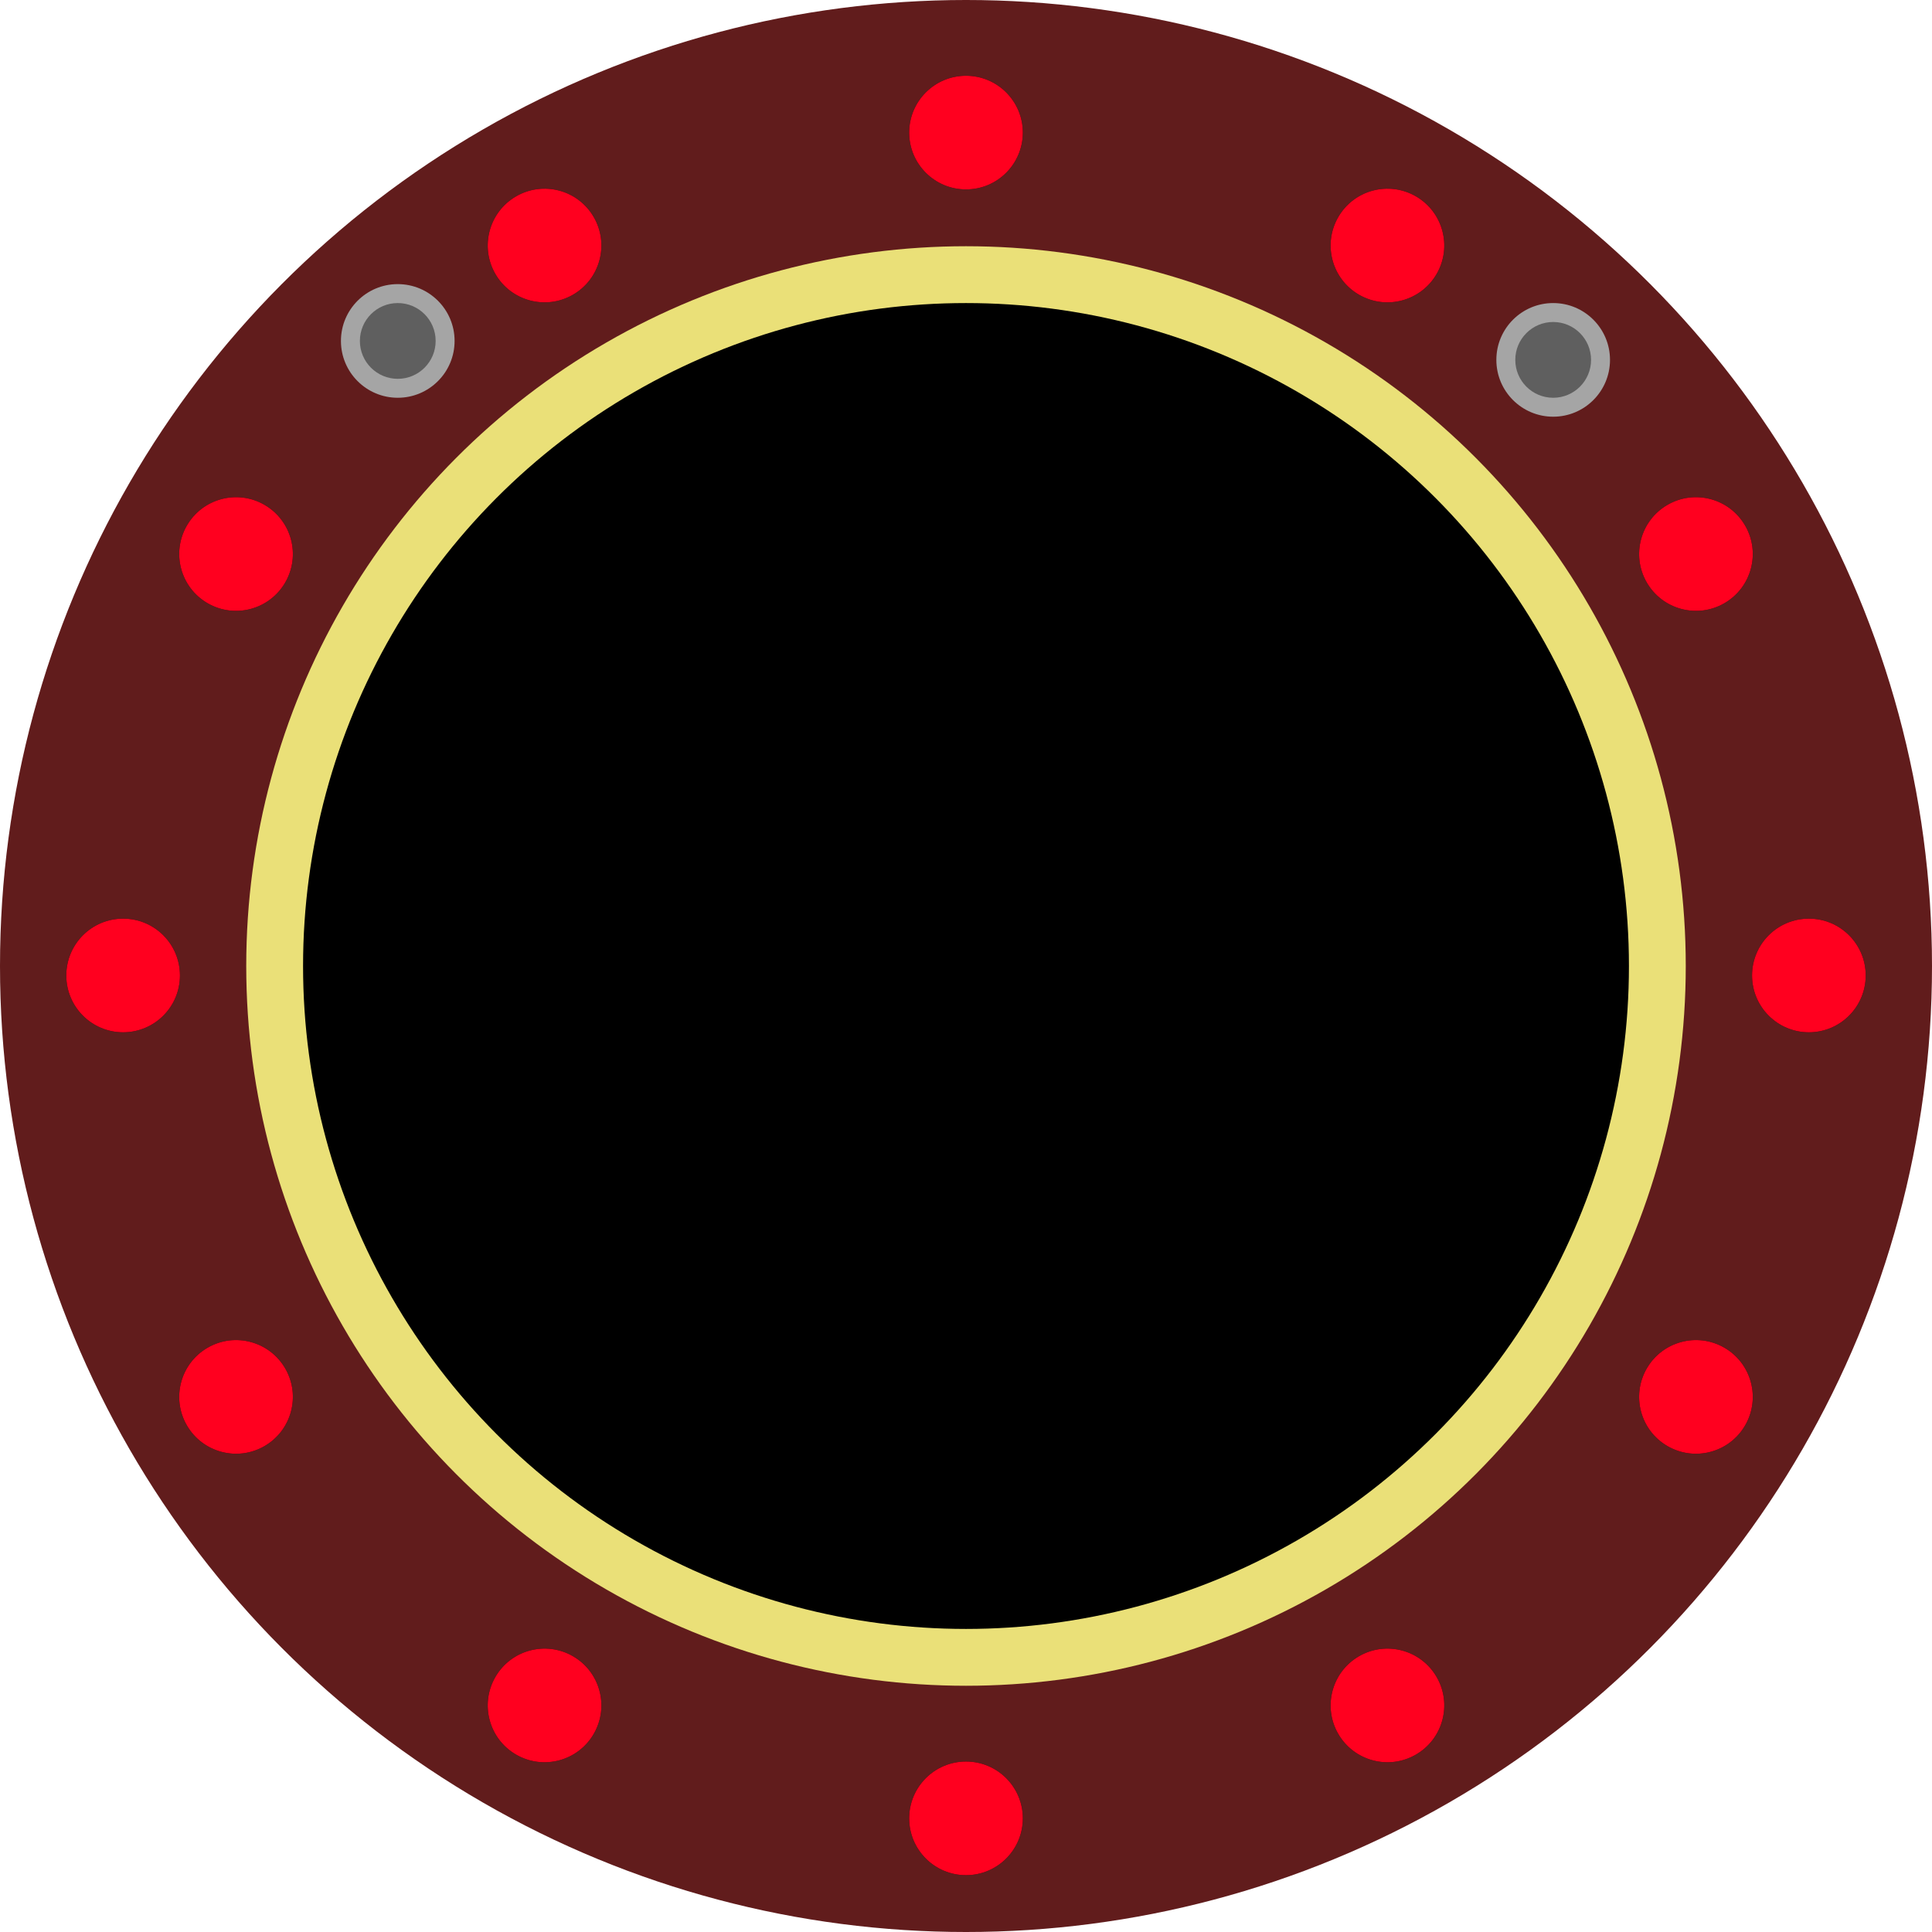 <?xml version="1.0" encoding="UTF-8"?>
<svg width="102px" height="102px" viewBox="0 0 102 102" version="1.1" xmlns="http://www.w3.org/2000/svg" xmlns:xlink="http://www.w3.org/1999/xlink">
    <!-- Generator: sketchtool 50.2 (55047) - http://www.bohemiancoding.com/sketch -->
    <title>pager-active</title>
    <desc>Created with sketchtool.</desc>
    <defs>
        <circle id="path-1" cx="51" cy="7" r="3"/>
        <filter x="-100.0%" y="-100.0%" width="300.0%" height="300.0%" filterUnits="objectBoundingBox" id="filter-2">
            <feOffset dx="0" dy="0" in="SourceAlpha" result="shadowOffsetOuter1"/>
            <feGaussianBlur stdDeviation="2" in="shadowOffsetOuter1" result="shadowBlurOuter1"/>
            <feColorMatrix values="0 0 0 0 1   0 0 0 0 0   0 0 0 0 0  0 0 0 0.5 0" type="matrix" in="shadowBlurOuter1"/>
        </filter>
        <circle id="path-3" cx="51" cy="96" r="3"/>
        <filter x="-100.0%" y="-100.0%" width="300.0%" height="300.0%" filterUnits="objectBoundingBox" id="filter-4">
            <feOffset dx="0" dy="0" in="SourceAlpha" result="shadowOffsetOuter1"/>
            <feGaussianBlur stdDeviation="2" in="shadowOffsetOuter1" result="shadowBlurOuter1"/>
            <feColorMatrix values="0 0 0 0 1   0 0 0 0 0   0 0 0 0 0  0 0 0 0.5 0" type="matrix" in="shadowBlurOuter1"/>
        </filter>
        <circle id="path-5" cx="6.5" cy="51.5" r="3"/>
        <filter x="-100.0%" y="-100.0%" width="300.0%" height="300.0%" filterUnits="objectBoundingBox" id="filter-6">
            <feOffset dx="0" dy="0" in="SourceAlpha" result="shadowOffsetOuter1"/>
            <feGaussianBlur stdDeviation="2" in="shadowOffsetOuter1" result="shadowBlurOuter1"/>
            <feColorMatrix values="0 0 0 0 1   0 0 0 0 0   0 0 0 0 0  0 0 0 0.5 0" type="matrix" in="shadowBlurOuter1"/>
        </filter>
        <circle id="path-7" cx="95.5" cy="51.5" r="3"/>
        <filter x="-100.0%" y="-100.0%" width="300.0%" height="300.0%" filterUnits="objectBoundingBox" id="filter-8">
            <feOffset dx="0" dy="0" in="SourceAlpha" result="shadowOffsetOuter1"/>
            <feGaussianBlur stdDeviation="2" in="shadowOffsetOuter1" result="shadowBlurOuter1"/>
            <feColorMatrix values="0 0 0 0 1   0 0 0 0 0   0 0 0 0 0  0 0 0 0.5 0" type="matrix" in="shadowBlurOuter1"/>
        </filter>
        <circle id="path-9" cx="28.75" cy="12.962" r="3"/>
        <filter x="-100.0%" y="-100.0%" width="300.0%" height="300.0%" filterUnits="objectBoundingBox" id="filter-10">
            <feOffset dx="0" dy="0" in="SourceAlpha" result="shadowOffsetOuter1"/>
            <feGaussianBlur stdDeviation="2" in="shadowOffsetOuter1" result="shadowBlurOuter1"/>
            <feColorMatrix values="0 0 0 0 1   0 0 0 0 0   0 0 0 0 0  0 0 0 0.5 0" type="matrix" in="shadowBlurOuter1"/>
        </filter>
        <circle id="path-11" cx="73.25" cy="90.038" r="3"/>
        <filter x="-100.0%" y="-100.0%" width="300.0%" height="300.0%" filterUnits="objectBoundingBox" id="filter-12">
            <feOffset dx="0" dy="0" in="SourceAlpha" result="shadowOffsetOuter1"/>
            <feGaussianBlur stdDeviation="2" in="shadowOffsetOuter1" result="shadowBlurOuter1"/>
            <feColorMatrix values="0 0 0 0 1   0 0 0 0 0   0 0 0 0 0  0 0 0 0.5 0" type="matrix" in="shadowBlurOuter1"/>
        </filter>
        <circle id="path-13" cx="12.462" cy="73.75" r="3"/>
        <filter x="-100.0%" y="-100.0%" width="300.0%" height="300.0%" filterUnits="objectBoundingBox" id="filter-14">
            <feOffset dx="0" dy="0" in="SourceAlpha" result="shadowOffsetOuter1"/>
            <feGaussianBlur stdDeviation="2" in="shadowOffsetOuter1" result="shadowBlurOuter1"/>
            <feColorMatrix values="0 0 0 0 1   0 0 0 0 0   0 0 0 0 0  0 0 0 0.5 0" type="matrix" in="shadowBlurOuter1"/>
        </filter>
        <circle id="path-15" cx="89.538" cy="29.25" r="3"/>
        <filter x="-100.0%" y="-100.0%" width="300.0%" height="300.0%" filterUnits="objectBoundingBox" id="filter-16">
            <feOffset dx="0" dy="0" in="SourceAlpha" result="shadowOffsetOuter1"/>
            <feGaussianBlur stdDeviation="2" in="shadowOffsetOuter1" result="shadowBlurOuter1"/>
            <feColorMatrix values="0 0 0 0 1   0 0 0 0 0   0 0 0 0 0  0 0 0 0.5 0" type="matrix" in="shadowBlurOuter1"/>
        </filter>
        <circle id="path-17" cx="12.462" cy="29.25" r="3"/>
        <filter x="-100.0%" y="-100.0%" width="300.0%" height="300.0%" filterUnits="objectBoundingBox" id="filter-18">
            <feOffset dx="0" dy="0" in="SourceAlpha" result="shadowOffsetOuter1"/>
            <feGaussianBlur stdDeviation="2" in="shadowOffsetOuter1" result="shadowBlurOuter1"/>
            <feColorMatrix values="0 0 0 0 1   0 0 0 0 0   0 0 0 0 0  0 0 0 0.5 0" type="matrix" in="shadowBlurOuter1"/>
        </filter>
        <circle id="path-19" cx="89.538" cy="73.75" r="3"/>
        <filter x="-100.0%" y="-100.0%" width="300.0%" height="300.0%" filterUnits="objectBoundingBox" id="filter-20">
            <feOffset dx="0" dy="0" in="SourceAlpha" result="shadowOffsetOuter1"/>
            <feGaussianBlur stdDeviation="2" in="shadowOffsetOuter1" result="shadowBlurOuter1"/>
            <feColorMatrix values="0 0 0 0 1   0 0 0 0 0   0 0 0 0 0  0 0 0 0.5 0" type="matrix" in="shadowBlurOuter1"/>
        </filter>
        <circle id="path-21" cx="28.75" cy="90.038" r="3"/>
        <filter x="-100.0%" y="-100.0%" width="300.0%" height="300.0%" filterUnits="objectBoundingBox" id="filter-22">
            <feOffset dx="0" dy="0" in="SourceAlpha" result="shadowOffsetOuter1"/>
            <feGaussianBlur stdDeviation="2" in="shadowOffsetOuter1" result="shadowBlurOuter1"/>
            <feColorMatrix values="0 0 0 0 1   0 0 0 0 0   0 0 0 0 0  0 0 0 0.5 0" type="matrix" in="shadowBlurOuter1"/>
        </filter>
        <circle id="path-23" cx="73.25" cy="12.962" r="3"/>
        <filter x="-100.0%" y="-100.0%" width="300.0%" height="300.0%" filterUnits="objectBoundingBox" id="filter-24">
            <feOffset dx="0" dy="0" in="SourceAlpha" result="shadowOffsetOuter1"/>
            <feGaussianBlur stdDeviation="2" in="shadowOffsetOuter1" result="shadowBlurOuter1"/>
            <feColorMatrix values="0 0 0 0 1   0 0 0 0 0   0 0 0 0 0  0 0 0 0.5 0" type="matrix" in="shadowBlurOuter1"/>
        </filter>
    </defs>
    <g id="Page-1" stroke="none" stroke-width="1" fill-rule="evenodd">
        <g id="pager-active">
            <g id="!pager">
                <circle id="Oval-5-Copy-2" fill="#611C1C" cx="51" cy="51" r="51"/>
                <circle id="Oval-5-Copy" fill="#EAE078" cx="51" cy="51" r="38"/>
                <circle id="Oval-5" fill="#000000" cx="51" cy="51" r="35"/>
                <g id="Oval-7">
                    <use fill="black" fill-opacity="1" filter="url(#filter-2)" xlink:href="#path-1"/>
                    <use fill="#FF001F" fill-rule="evenodd" xlink:href="#path-1"/>
                </g>
                <g id="Oval-7-Copy">
                    <use fill="black" fill-opacity="1" filter="url(#filter-4)" xlink:href="#path-3"/>
                    <use fill="#FF001F" fill-rule="evenodd" xlink:href="#path-3"/>
                </g>
                <g id="Oval-7-Copy-3" transform="translate(6.5, 51.5) rotate(-90) translate(-6.5, -51.5) ">
                    <use fill="black" fill-opacity="1" filter="url(#filter-6)" xlink:href="#path-5"/>
                    <use fill="#FF001F" fill-rule="evenodd" xlink:href="#path-5"/>
                </g>
                <g id="Oval-7-Copy-2" transform="translate(95.5, 51.5) rotate(-90) translate(-95.5, -51.5) ">
                    <use fill="black" fill-opacity="1" filter="url(#filter-8)" xlink:href="#path-7"/>
                    <use fill="#FF001F" fill-rule="evenodd" xlink:href="#path-7"/>
                </g>
                <g id="Oval-7" transform="translate(28.75, 12.962) rotate(-30) translate(-28.75, -12.962) ">
                    <use fill="black" fill-opacity="1" filter="url(#filter-10)" xlink:href="#path-9"/>
                    <use fill="#FF001F" fill-rule="evenodd" xlink:href="#path-9"/>
                </g>
                <g id="Oval-7-Copy" transform="translate(73.25, 90.038) rotate(-30) translate(-73.25, -90.038) ">
                    <use fill="black" fill-opacity="1" filter="url(#filter-12)" xlink:href="#path-11"/>
                    <use fill="#FF001F" fill-rule="evenodd" xlink:href="#path-11"/>
                </g>
                <g id="Oval-7-Copy-3" transform="translate(12.462, 73.75) rotate(-120) translate(-12.462, -73.75) ">
                    <use fill="black" fill-opacity="1" filter="url(#filter-14)" xlink:href="#path-13"/>
                    <use fill="#FF001F" fill-rule="evenodd" xlink:href="#path-13"/>
                </g>
                <g id="Oval-7-Copy-2" transform="translate(89.538, 29.25) rotate(-120) translate(-89.538, -29.25) ">
                    <use fill="black" fill-opacity="1" filter="url(#filter-16)" xlink:href="#path-15"/>
                    <use fill="#FF001F" fill-rule="evenodd" xlink:href="#path-15"/>
                </g>
                <g id="Oval-7" transform="translate(12.462, 29.25) rotate(-60) translate(-12.462, -29.25) ">
                    <use fill="black" fill-opacity="1" filter="url(#filter-18)" xlink:href="#path-17"/>
                    <use fill="#FF001F" fill-rule="evenodd" xlink:href="#path-17"/>
                </g>
                <g id="Oval-7-Copy" transform="translate(89.538, 73.75) rotate(-60) translate(-89.538, -73.75) ">
                    <use fill="black" fill-opacity="1" filter="url(#filter-20)" xlink:href="#path-19"/>
                    <use fill="#FF001F" fill-rule="evenodd" xlink:href="#path-19"/>
                </g>
                <g id="Oval-7-Copy-3" transform="translate(28.75, 90.038) rotate(-150) translate(-28.75, -90.038) ">
                    <use fill="black" fill-opacity="1" filter="url(#filter-22)" xlink:href="#path-21"/>
                    <use fill="#FF001F" fill-rule="evenodd" xlink:href="#path-21"/>
                </g>
                <g id="Oval-7-Copy-2" transform="translate(73.25, 12.962) rotate(-150) translate(-73.25, -12.962) ">
                    <use fill="black" fill-opacity="1" filter="url(#filter-24)" xlink:href="#path-23"/>
                    <use fill="#FF001F" fill-rule="evenodd" xlink:href="#path-23"/>
                </g>
                <circle id="Oval-6" fill="#A5A5A5" cx="21" cy="18" r="3"/>
                <circle id="Oval-6-Copy-2" fill="#5F5F5F" cx="21" cy="18" r="2"/>
                <circle id="Oval-6-Copy" fill="#A5A5A5" cx="82" cy="19" r="3"/>
                <circle id="Oval-6-Copy-3" fill="#5F5F5F" cx="82" cy="19" r="2"/>
            </g>
        </g>
    </g>
</svg>